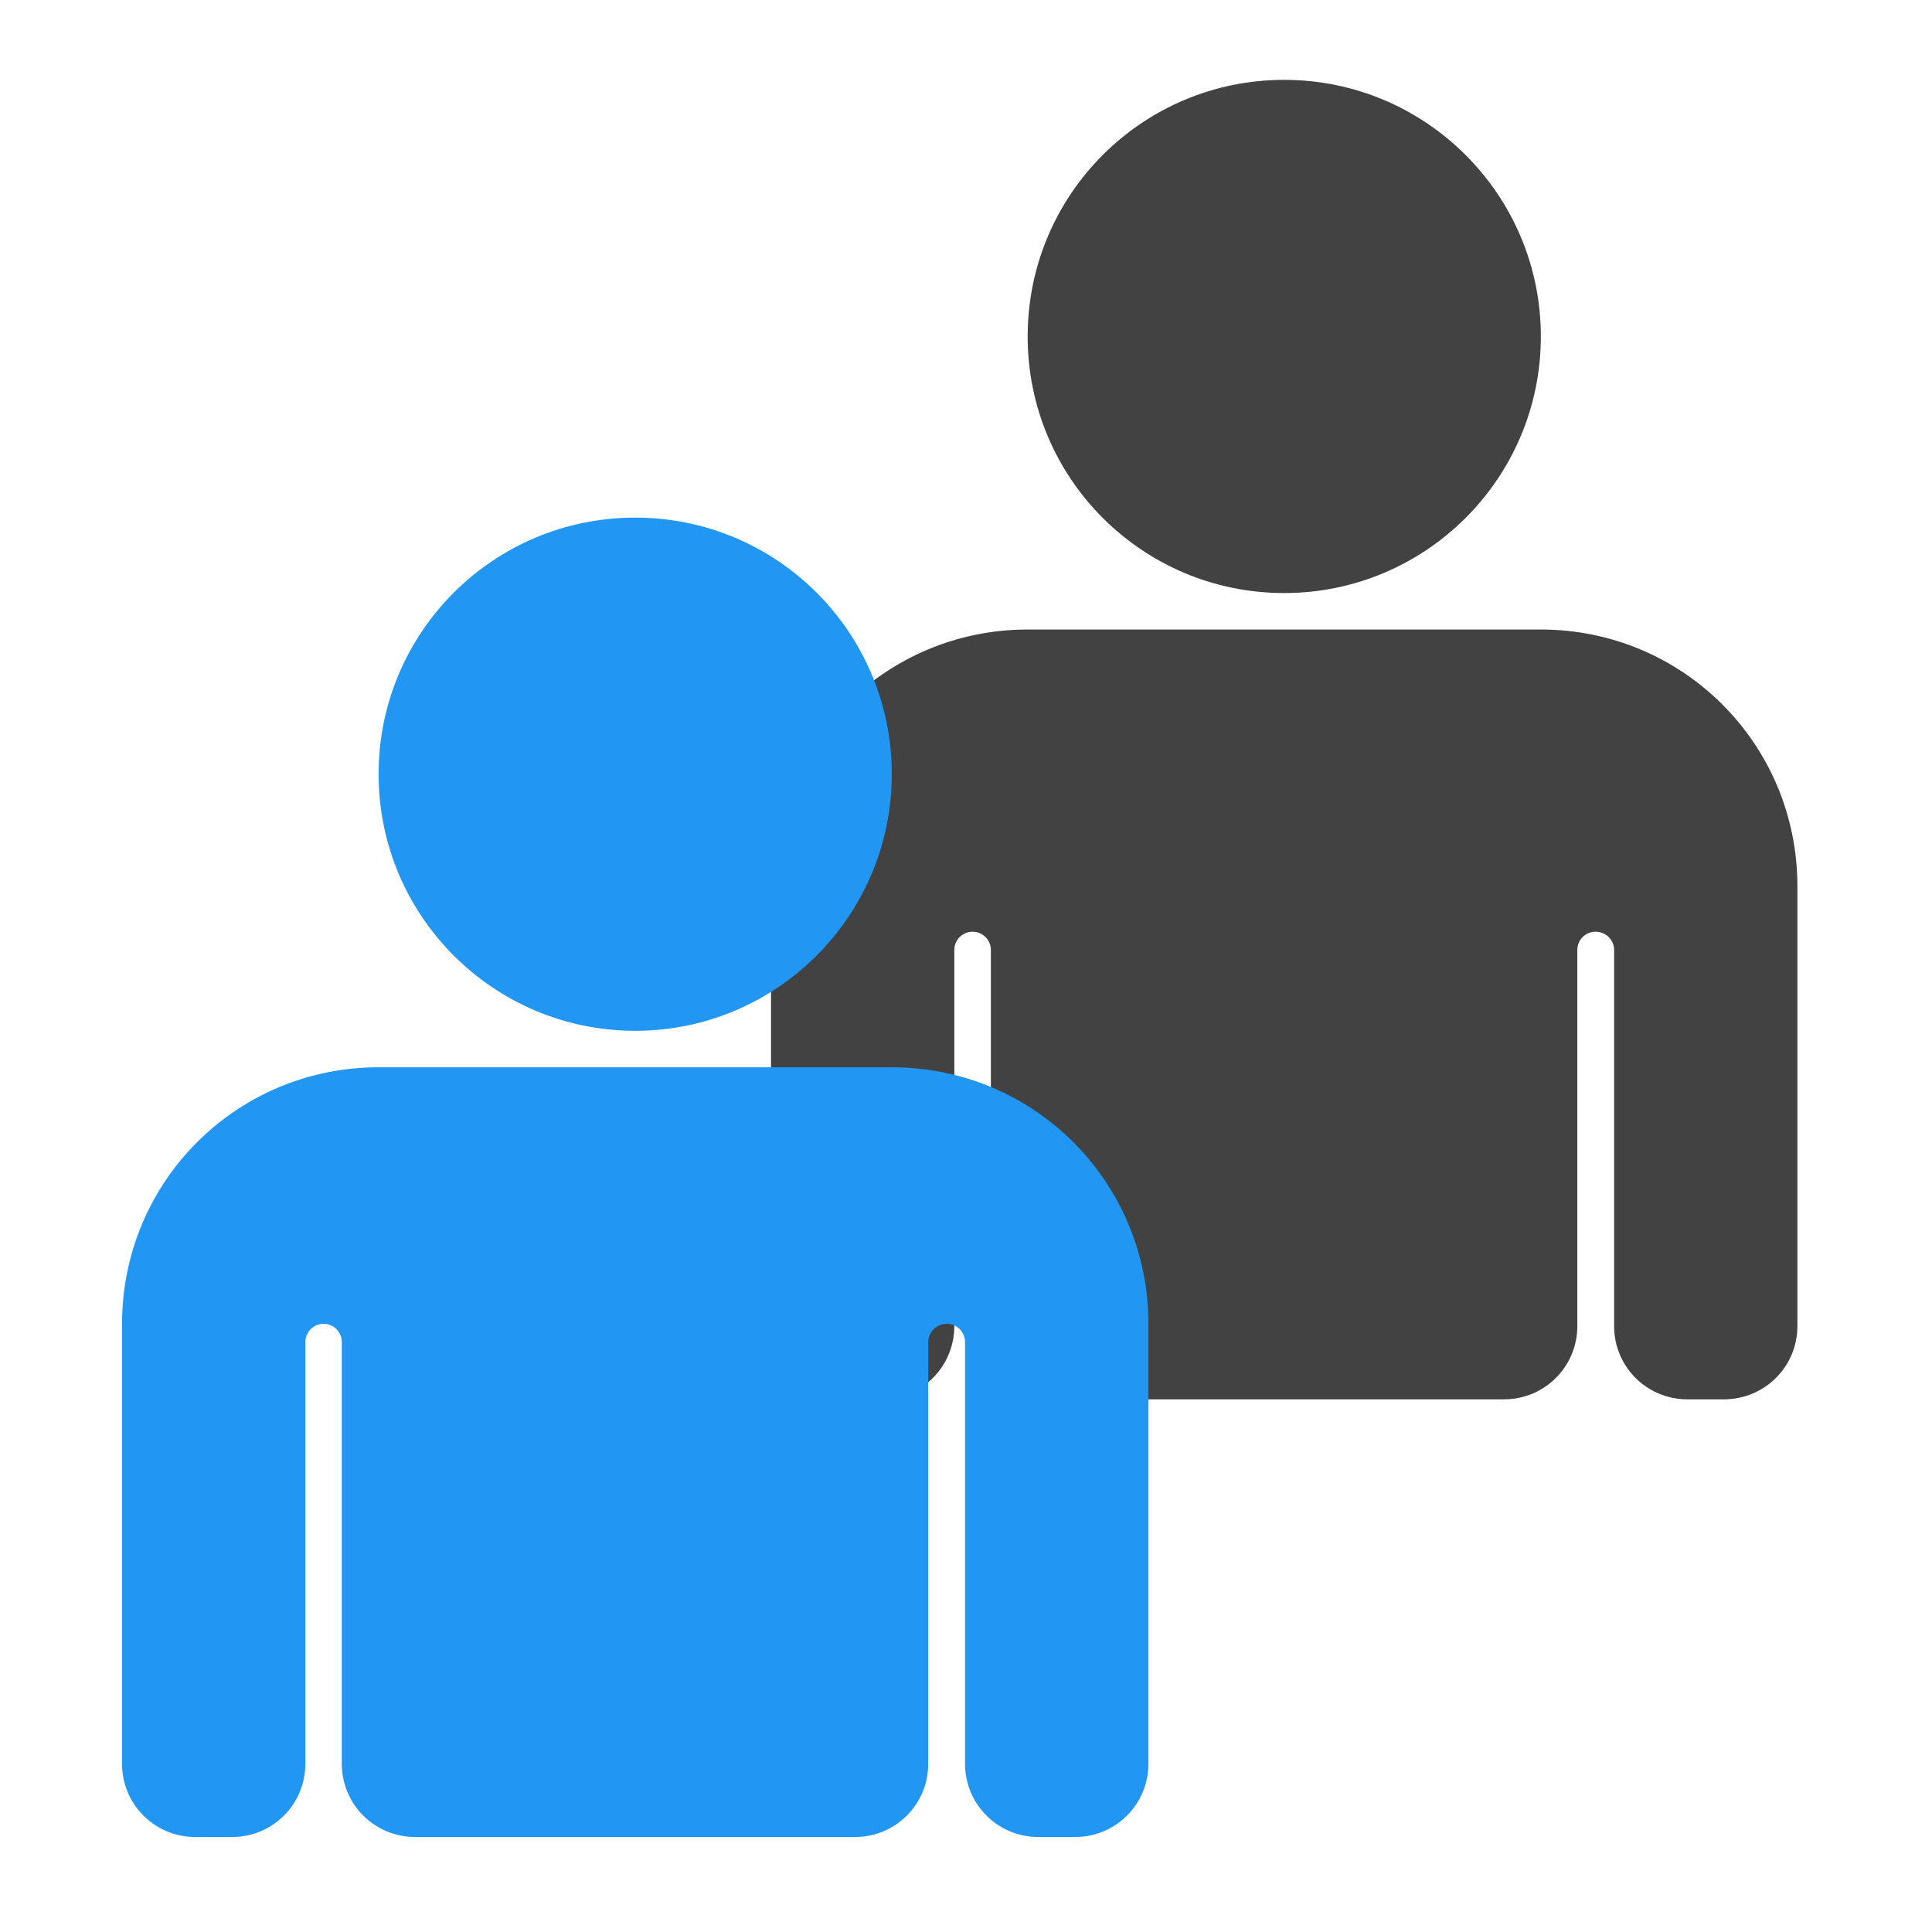 
<svg xmlns="http://www.w3.org/2000/svg" xmlns:xlink="http://www.w3.org/1999/xlink" width="24px" height="24px" viewBox="0 0 24 24" version="1.1">
<g id="surface1">
<path style=" stroke:none;fill-rule:nonzero;fill:rgb(25.882%,25.882%,25.882%);fill-opacity:1;" d="M 12.766 7.82 C 11 7.82 9.578 9.242 9.578 11.008 L 9.578 16.473 C 9.578 16.977 9.984 17.383 10.488 17.383 L 10.945 17.383 C 11.449 17.383 11.855 16.977 11.855 16.473 L 11.855 11.801 C 11.855 11.676 11.957 11.574 12.082 11.574 C 12.207 11.574 12.309 11.676 12.309 11.801 L 12.309 16.473 C 12.309 16.977 12.715 17.383 13.219 17.383 L 18.684 17.383 C 19.188 17.383 19.594 16.977 19.594 16.473 L 19.594 11.801 C 19.594 11.676 19.695 11.574 19.82 11.574 C 19.949 11.574 20.051 11.676 20.051 11.801 L 20.051 16.473 C 20.051 16.977 20.457 17.383 20.961 17.383 L 21.414 17.383 C 21.922 17.383 22.328 16.977 22.328 16.473 L 22.328 11.008 C 22.328 9.242 20.906 7.82 19.141 7.82 Z M 12.766 7.82 "/>
<path style=" stroke:none;fill-rule:nonzero;fill:rgb(25.882%,25.882%,25.882%);fill-opacity:1;" d="M 15.953 0.992 C 17.711 0.992 19.141 2.418 19.141 4.18 C 19.141 5.941 17.711 7.367 15.953 7.367 C 14.191 7.367 12.766 5.941 12.766 4.18 C 12.766 2.418 14.191 0.992 15.953 0.992 Z M 15.953 0.992 "/>
<path style=" stroke:none;fill-rule:nonzero;fill:rgb(12.941%,58.824%,95.294%);fill-opacity:1;" d="M 4.703 13.258 C 2.938 13.258 1.516 14.68 1.516 16.445 L 1.516 21.91 C 1.516 22.414 1.922 22.82 2.426 22.82 L 2.883 22.82 C 3.387 22.82 3.793 22.414 3.793 21.91 L 3.793 16.672 C 3.793 16.547 3.895 16.445 4.02 16.445 C 4.145 16.445 4.246 16.547 4.246 16.672 L 4.246 21.91 C 4.246 22.414 4.652 22.82 5.16 22.82 L 10.621 22.82 C 11.125 22.82 11.531 22.414 11.531 21.91 L 11.531 16.672 C 11.531 16.547 11.633 16.445 11.762 16.445 C 11.887 16.445 11.988 16.547 11.988 16.672 L 11.988 21.91 C 11.988 22.414 12.395 22.82 12.898 22.82 L 13.355 22.82 C 13.859 22.82 14.266 22.414 14.266 21.91 L 14.266 16.445 C 14.266 14.68 12.844 13.258 11.078 13.258 Z M 4.703 13.258 "/>
<path style=" stroke:none;fill-rule:nonzero;fill:rgb(12.941%,58.824%,95.294%);fill-opacity:1;" d="M 7.891 6.43 C 9.652 6.43 11.078 7.855 11.078 9.617 C 11.078 11.375 9.652 12.805 7.891 12.805 C 6.129 12.805 4.703 11.375 4.703 9.617 C 4.703 7.855 6.129 6.43 7.891 6.43 Z M 7.891 6.43 "/>
</g>
</svg>
